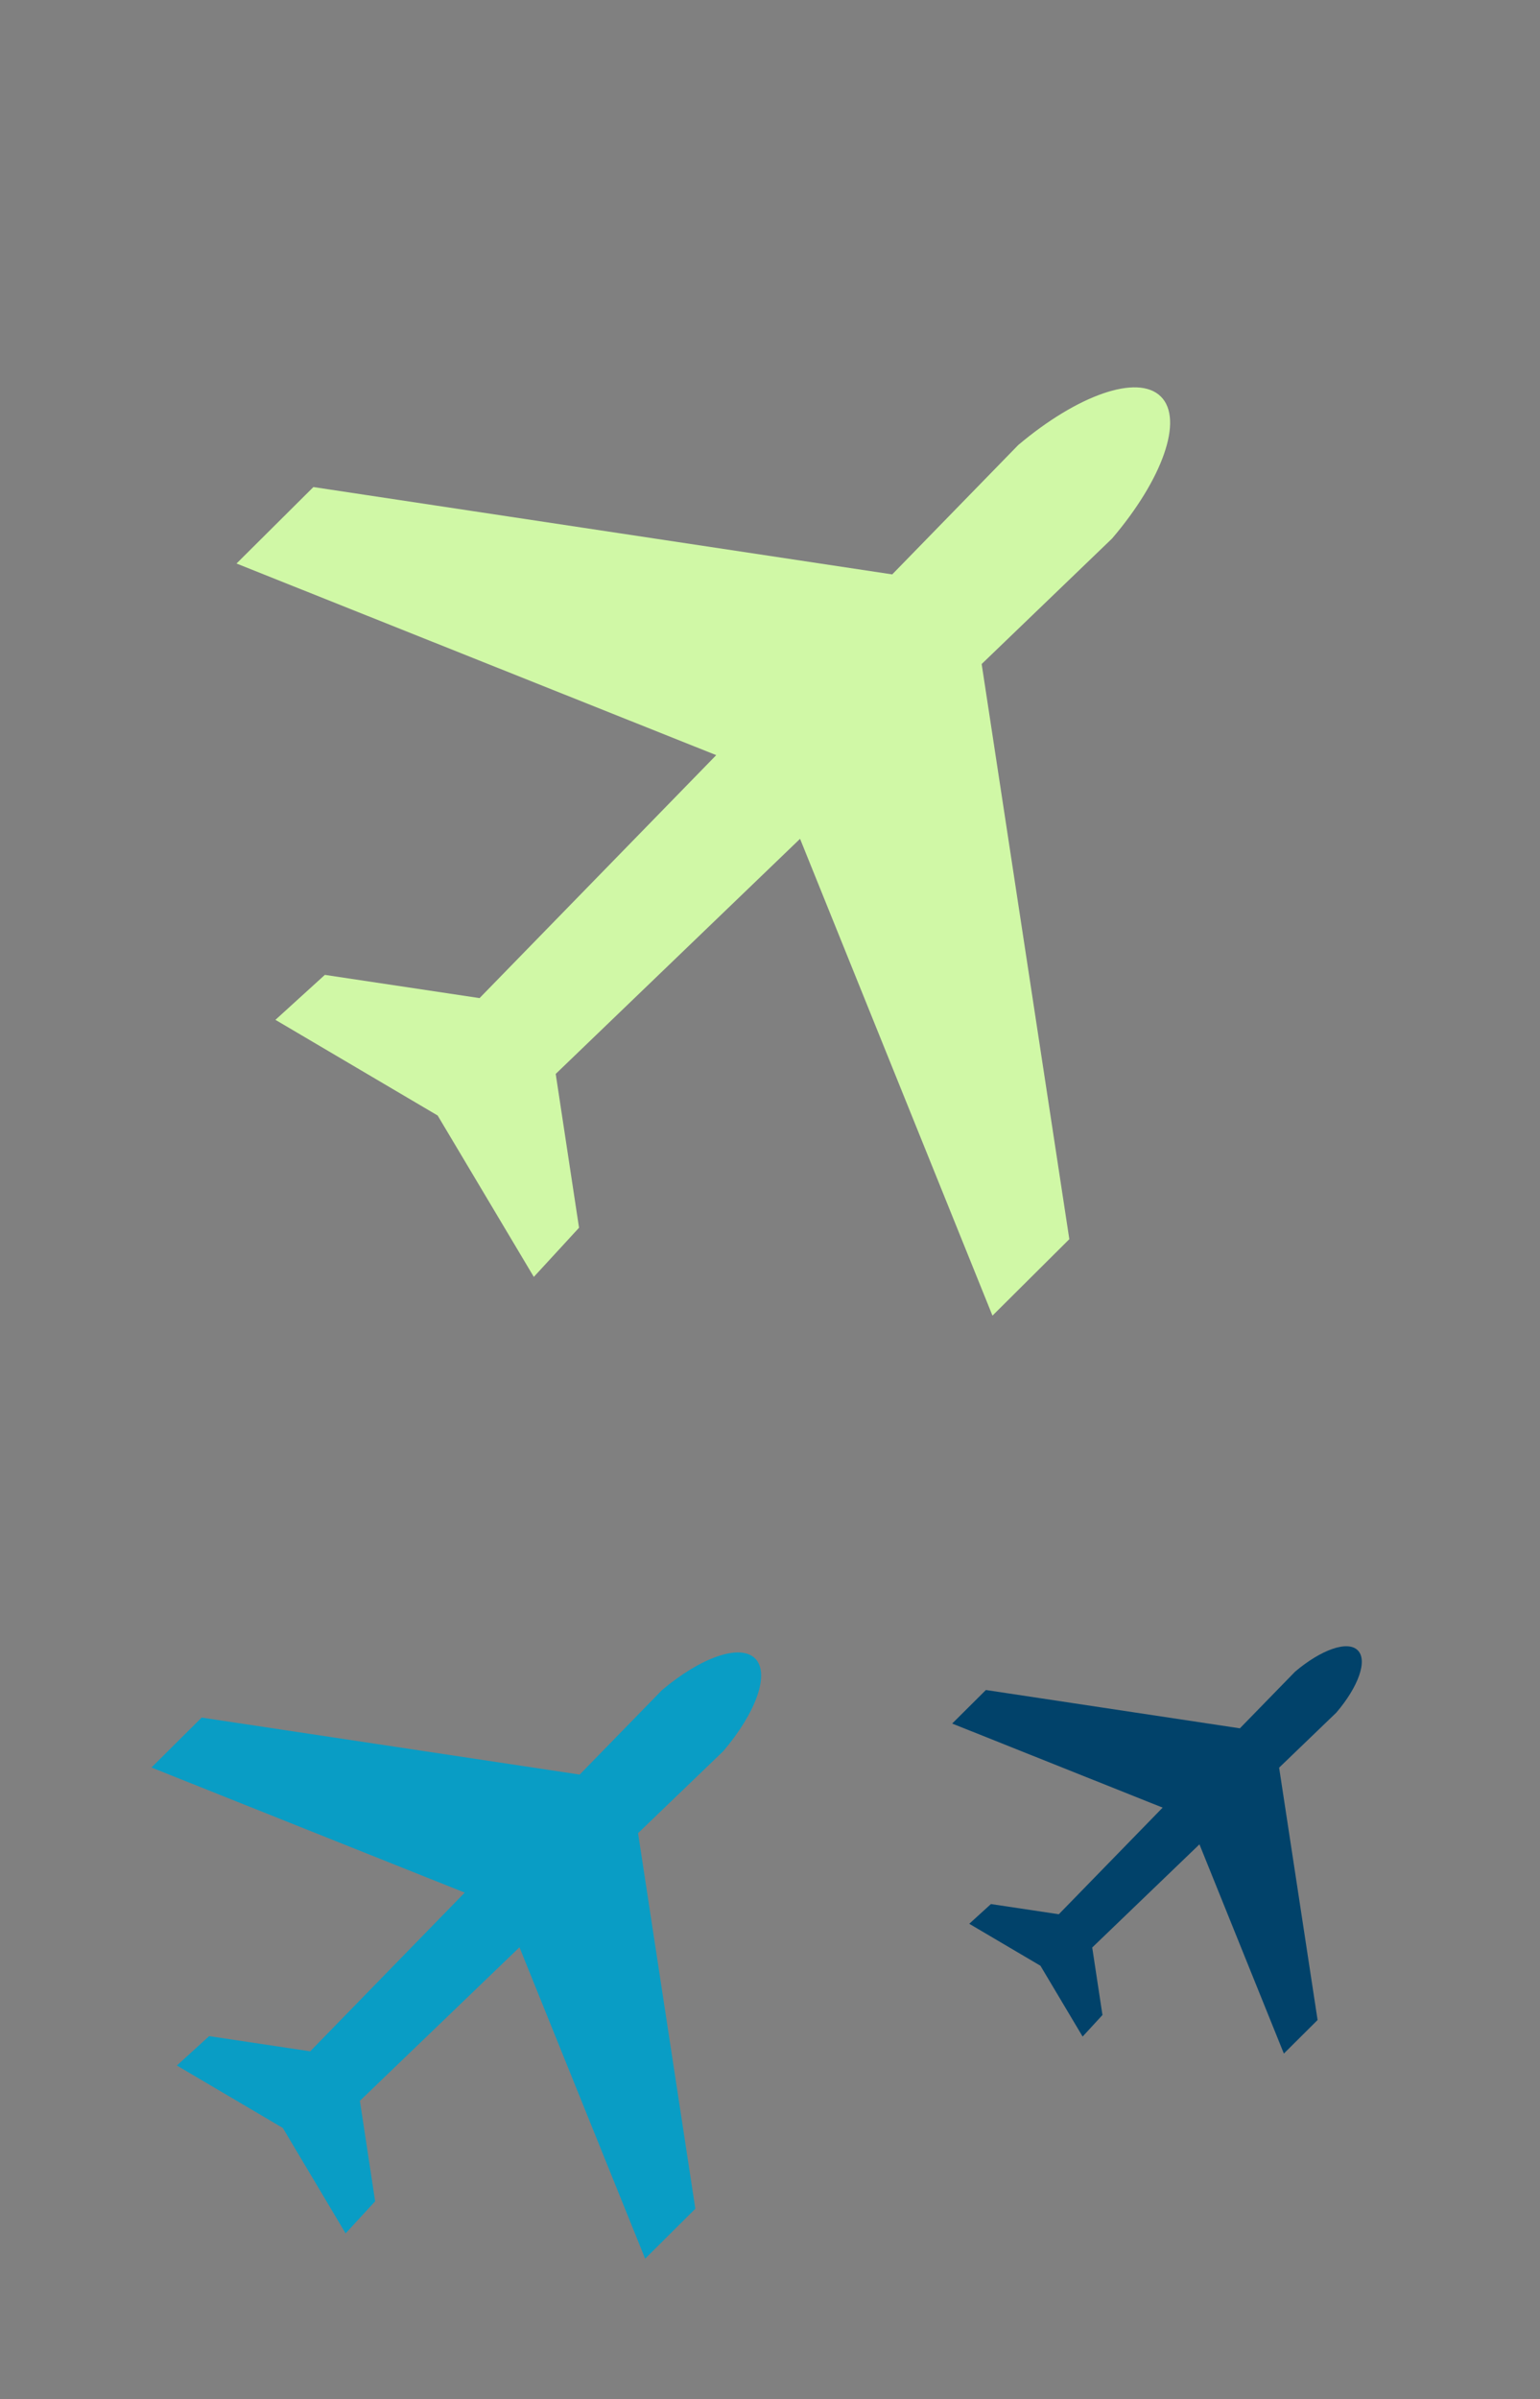 <svg width="52" height="81" viewBox="0 0 52 81" fill="none" xmlns="http://www.w3.org/2000/svg">
<rect x="0" y="0" width="52" height="81" fill="#808080" stroke="none"/>
<g id="Group 631637">
<path id="Fill 2" fill-rule="evenodd" clip-rule="evenodd" d="M39.198 13.389C39.98 14.166 39.245 16.195 37.552 18.18L33.147 22.419L36.107 41.837L33.512 44.419L27.015 28.32L18.764 36.258L19.552 41.451L18.025 43.111L14.778 37.662L9.3 34.432L10.969 32.914L16.193 33.698L24.184 25.495L7.986 19.026L10.582 16.444L30.127 19.393L34.381 15.026C36.377 13.342 38.416 12.611 39.198 13.389Z" fill="#D0F8A6"/>
<path id="Fill 3" fill-rule="evenodd" clip-rule="evenodd" d="M45.846 55.718C46.189 56.059 45.867 56.949 45.124 57.82L43.191 59.68L44.49 68.2L43.351 69.333L40.501 62.269L36.88 65.752L37.226 68.031L36.556 68.759L35.132 66.368L32.728 64.951L33.46 64.285L35.752 64.629L39.258 61.029L32.151 58.191L33.29 57.058L41.866 58.352L43.733 56.436C44.608 55.697 45.503 55.376 45.846 55.718Z" fill="#01426A"/>
<path id="Fill 1" fill-rule="evenodd" clip-rule="evenodd" d="M25.497 55.993C26.008 56.501 25.528 57.826 24.422 59.123L21.545 61.891L23.479 74.572L21.784 76.258L17.541 65.744L12.152 70.928L12.667 74.32L11.67 75.404L9.55 71.845L5.972 69.736L7.062 68.744L10.474 69.257L15.692 63.899L5.114 59.675L6.809 57.989L19.573 59.914L22.352 57.062C23.655 55.962 24.987 55.485 25.497 55.993Z" fill="#099DC5"/>
</g>
</svg>
